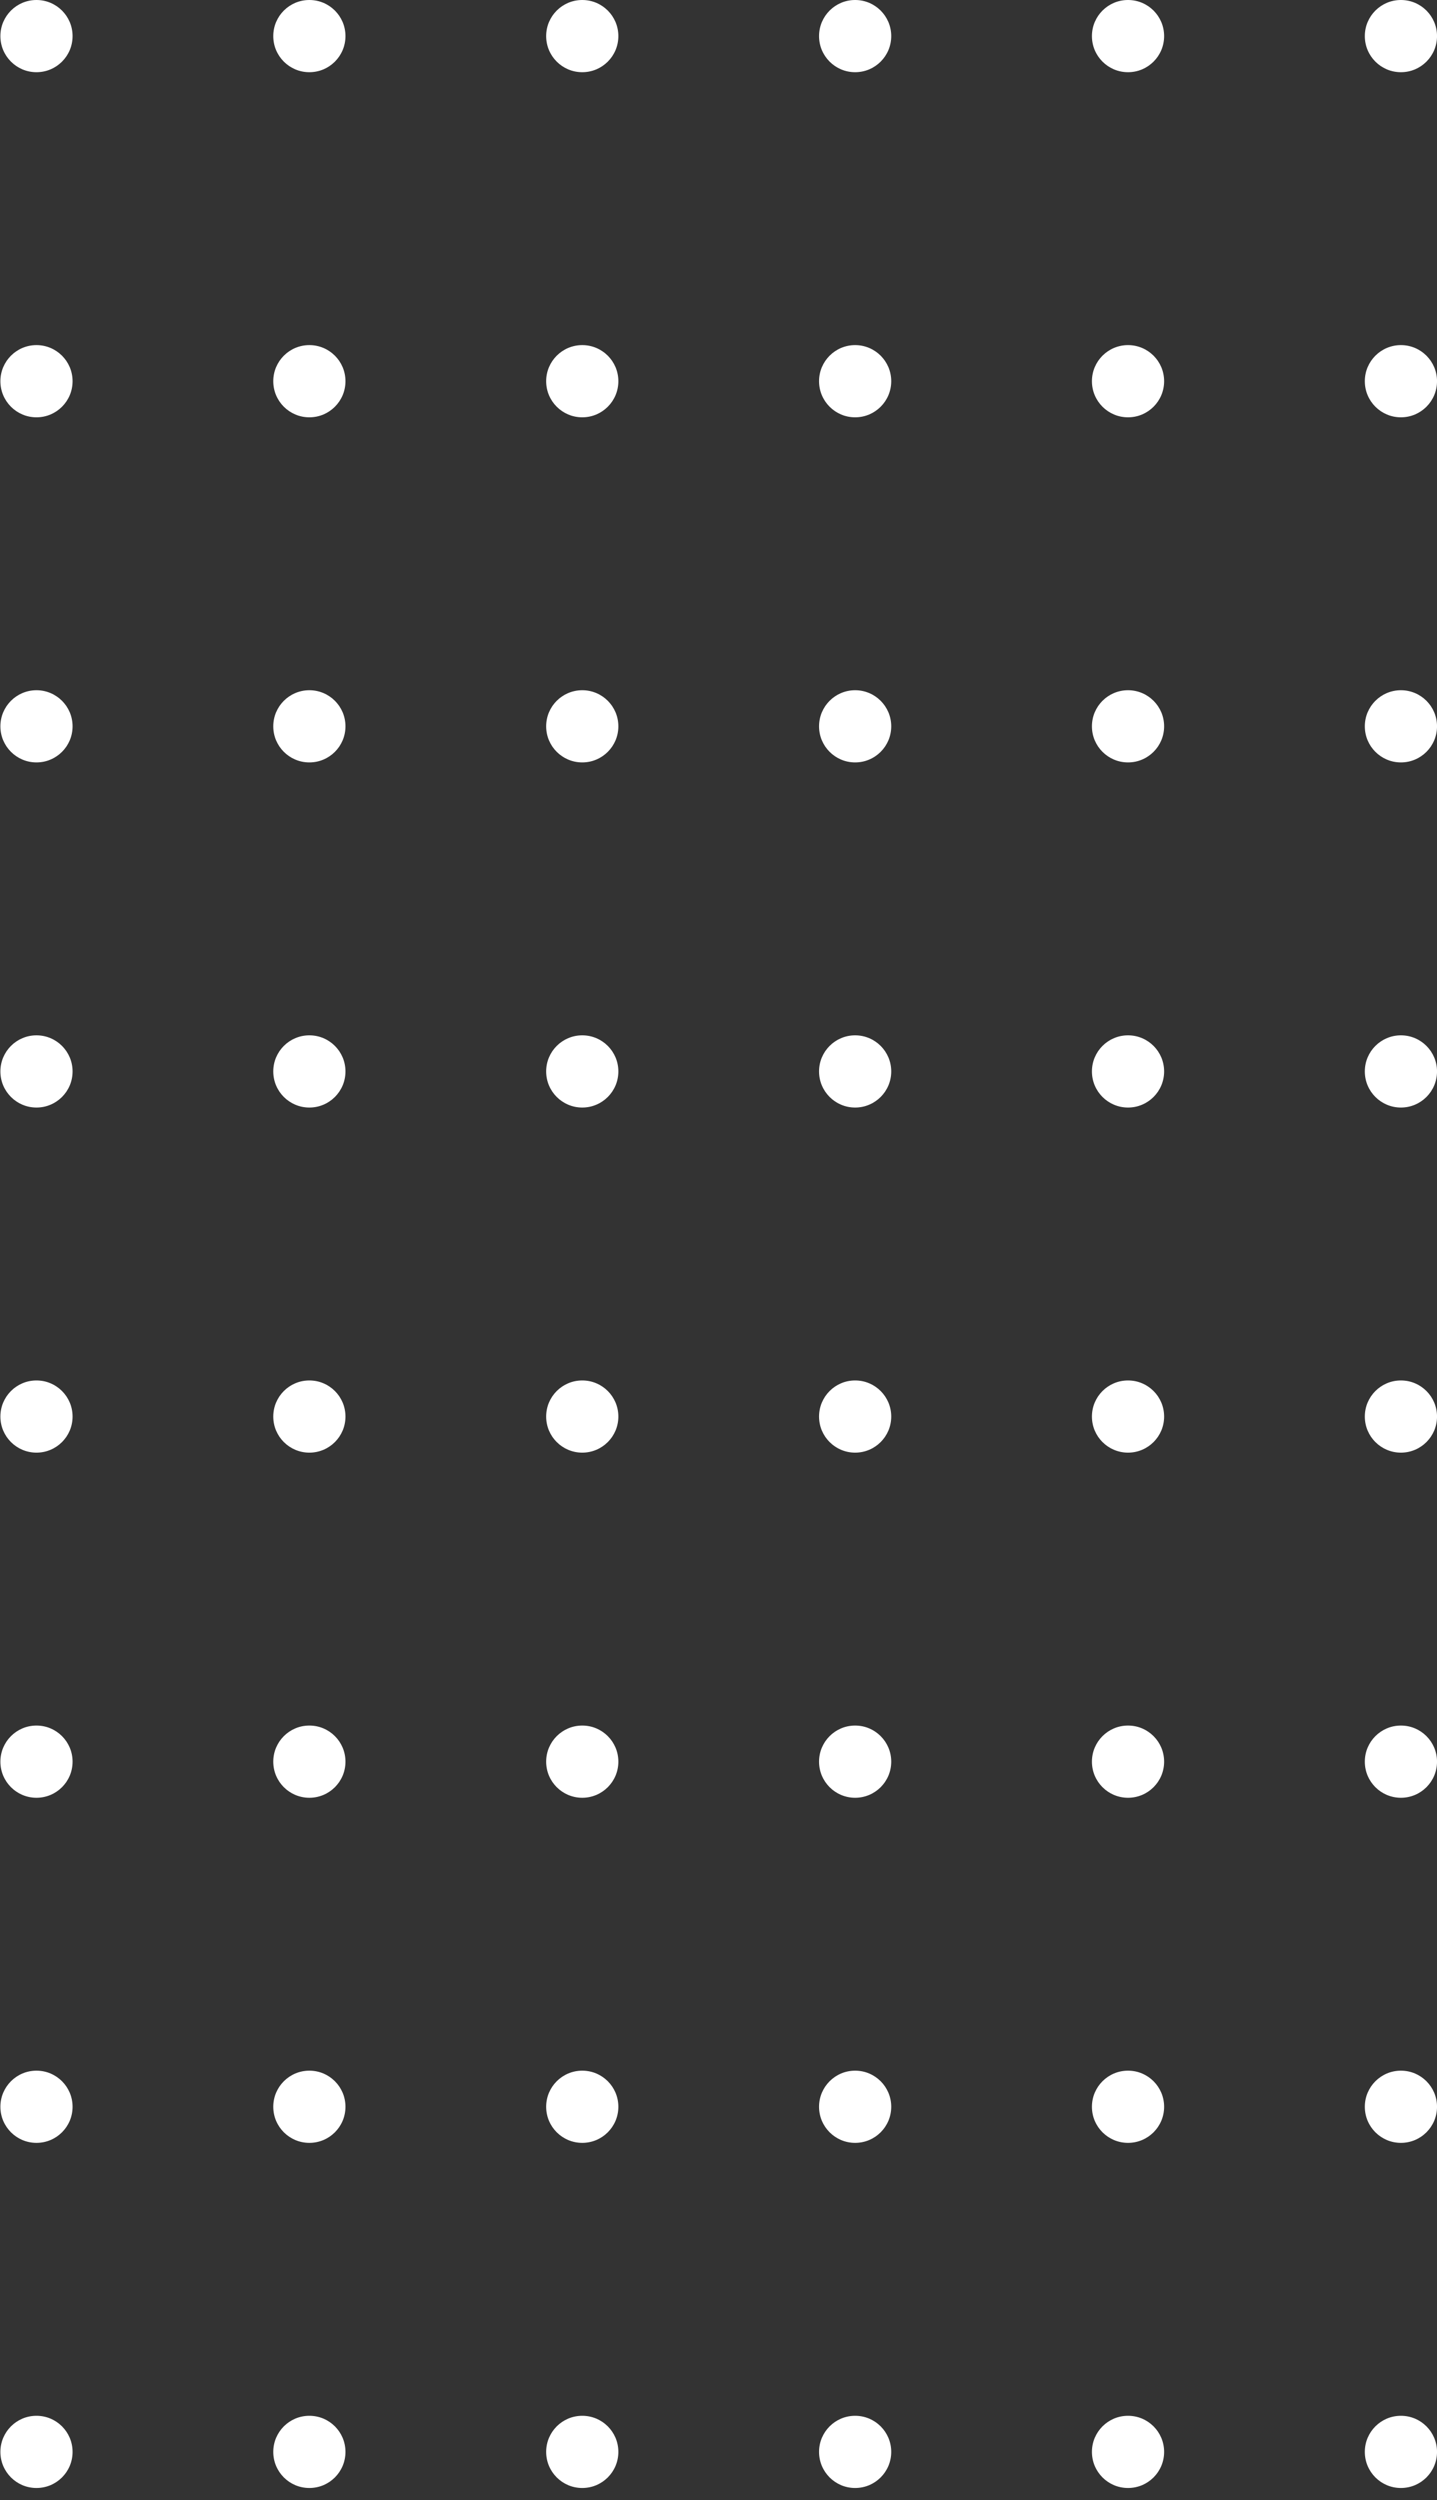 <svg width="73" height="127" viewBox="0 0 73 127" fill="none" xmlns="http://www.w3.org/2000/svg">
<rect x="0" y="0" width="73" height="127" fill="#333333" stroke="none"/>
<path fill-rule="evenodd" clip-rule="evenodd" d="M1.853 3.668C2.866 3.668 3.687 2.847 3.687 1.834C3.687 0.821 2.866 0 1.853 0C0.841 0 0.02 0.821 0.02 1.834C0.02 2.847 0.841 3.668 1.853 3.668ZM1.853 38.728C2.866 38.728 3.687 37.907 3.687 36.895C3.687 35.882 2.866 35.061 1.853 35.061C0.841 35.061 0.02 35.882 0.02 36.895C0.02 37.907 0.841 38.728 1.853 38.728ZM1.853 108.85C2.866 108.85 3.687 108.029 3.687 107.016C3.687 106.004 2.866 105.182 1.853 105.182C0.841 105.182 0.02 106.004 0.02 107.016C0.02 108.029 0.841 108.85 1.853 108.85ZM3.687 71.956C3.687 72.968 2.866 73.789 1.853 73.789C0.841 73.789 0.02 72.968 0.02 71.956C0.02 70.943 0.841 70.122 1.853 70.122C2.866 70.122 3.687 70.943 3.687 71.956ZM3.687 124.547C3.687 125.56 2.866 126.381 1.853 126.381C0.841 126.381 0.02 125.56 0.02 124.547C0.02 123.534 0.841 122.713 1.853 122.713C2.866 122.713 3.687 123.534 3.687 124.547ZM1.853 56.259C2.866 56.259 3.687 55.438 3.687 54.425C3.687 53.412 2.866 52.591 1.853 52.591C0.841 52.591 0.02 53.412 0.02 54.425C0.02 55.438 0.841 56.259 1.853 56.259ZM3.687 89.486C3.687 90.499 2.866 91.32 1.853 91.32C0.841 91.32 0.02 90.499 0.02 89.486C0.02 88.473 0.841 87.652 1.853 87.652C2.866 87.652 3.687 88.473 3.687 89.486ZM1.853 21.198C2.866 21.198 3.687 20.377 3.687 19.364C3.687 18.352 2.866 17.53 1.853 17.53C0.841 17.53 0.02 18.352 0.02 19.364C0.02 20.377 0.841 21.198 1.853 21.198ZM45.275 107.016C45.275 108.029 44.454 108.85 43.441 108.85C42.429 108.85 41.608 108.029 41.608 107.016C41.608 106.004 42.429 105.182 43.441 105.182C44.454 105.182 45.275 106.004 45.275 107.016ZM43.441 38.728C44.454 38.728 45.275 37.907 45.275 36.895C45.275 35.882 44.454 35.061 43.441 35.061C42.429 35.061 41.608 35.882 41.608 36.895C41.608 37.907 42.429 38.728 43.441 38.728ZM45.275 71.956C45.275 72.968 44.454 73.789 43.441 73.789C42.429 73.789 41.608 72.968 41.608 71.956C41.608 70.943 42.429 70.122 43.441 70.122C44.454 70.122 45.275 70.943 45.275 71.956ZM43.441 3.668C44.454 3.668 45.275 2.847 45.275 1.834C45.275 0.821 44.454 0 43.441 0C42.429 0 41.608 0.821 41.608 1.834C41.608 2.847 42.429 3.668 43.441 3.668ZM45.275 124.547C45.275 125.56 44.454 126.381 43.441 126.381C42.429 126.381 41.608 125.56 41.608 124.547C41.608 123.534 42.429 122.713 43.441 122.713C44.454 122.713 45.275 123.534 45.275 124.547ZM43.441 56.259C44.454 56.259 45.275 55.438 45.275 54.425C45.275 53.412 44.454 52.591 43.441 52.591C42.429 52.591 41.608 53.412 41.608 54.425C41.608 55.438 42.429 56.259 43.441 56.259ZM45.275 89.486C45.275 90.499 44.454 91.32 43.441 91.32C42.429 91.32 41.608 90.499 41.608 89.486C41.608 88.473 42.429 87.652 43.441 87.652C44.454 87.652 45.275 88.473 45.275 89.486ZM43.441 21.198C44.454 21.198 45.275 20.377 45.275 19.364C45.275 18.352 44.454 17.53 43.441 17.53C42.429 17.53 41.608 18.352 41.608 19.364C41.608 20.377 42.429 21.198 43.441 21.198ZM17.55 107.016C17.55 108.029 16.729 108.85 15.716 108.85C14.703 108.85 13.882 108.029 13.882 107.016C13.882 106.004 14.703 105.182 15.716 105.182C16.729 105.182 17.55 106.004 17.55 107.016ZM15.716 38.728C16.729 38.728 17.55 37.907 17.55 36.895C17.55 35.882 16.729 35.061 15.716 35.061C14.703 35.061 13.882 35.882 13.882 36.895C13.882 37.907 14.703 38.728 15.716 38.728ZM17.55 71.956C17.55 72.968 16.729 73.789 15.716 73.789C14.703 73.789 13.882 72.968 13.882 71.956C13.882 70.943 14.703 70.122 15.716 70.122C16.729 70.122 17.55 70.943 17.55 71.956ZM15.716 3.668C16.729 3.668 17.55 2.847 17.55 1.834C17.55 0.821 16.729 0 15.716 0C14.703 0 13.882 0.821 13.882 1.834C13.882 2.847 14.703 3.668 15.716 3.668ZM17.55 124.547C17.55 125.56 16.729 126.381 15.716 126.381C14.703 126.381 13.882 125.56 13.882 124.547C13.882 123.534 14.703 122.713 15.716 122.713C16.729 122.713 17.55 123.534 17.55 124.547ZM15.716 56.259C16.729 56.259 17.55 55.438 17.55 54.425C17.55 53.412 16.729 52.591 15.716 52.591C14.703 52.591 13.882 53.412 13.882 54.425C13.882 55.438 14.703 56.259 15.716 56.259ZM17.55 89.486C17.55 90.499 16.729 91.32 15.716 91.32C14.703 91.32 13.882 90.499 13.882 89.486C13.882 88.473 14.703 87.652 15.716 87.652C16.729 87.652 17.55 88.473 17.55 89.486ZM15.716 21.198C16.729 21.198 17.55 20.377 17.55 19.364C17.55 18.352 16.729 17.53 15.716 17.53C14.703 17.53 13.882 18.352 13.882 19.364C13.882 20.377 14.703 21.198 15.716 21.198ZM59.138 107.016C59.138 108.029 58.317 108.85 57.304 108.85C56.291 108.85 55.47 108.029 55.47 107.016C55.47 106.004 56.291 105.182 57.304 105.182C58.317 105.182 59.138 106.004 59.138 107.016ZM57.304 38.728C58.317 38.728 59.138 37.907 59.138 36.895C59.138 35.882 58.317 35.061 57.304 35.061C56.291 35.061 55.47 35.882 55.47 36.895C55.47 37.907 56.291 38.728 57.304 38.728ZM59.138 71.956C59.138 72.968 58.317 73.789 57.304 73.789C56.291 73.789 55.47 72.968 55.47 71.956C55.47 70.943 56.291 70.122 57.304 70.122C58.317 70.122 59.138 70.943 59.138 71.956ZM57.304 3.668C58.317 3.668 59.138 2.847 59.138 1.834C59.138 0.821 58.317 0 57.304 0C56.291 0 55.47 0.821 55.47 1.834C55.47 2.847 56.291 3.668 57.304 3.668ZM59.138 124.547C59.138 125.56 58.317 126.381 57.304 126.381C56.291 126.381 55.47 125.56 55.47 124.547C55.47 123.534 56.291 122.713 57.304 122.713C58.317 122.713 59.138 123.534 59.138 124.547ZM57.304 56.259C58.317 56.259 59.138 55.438 59.138 54.425C59.138 53.412 58.317 52.591 57.304 52.591C56.291 52.591 55.47 53.412 55.47 54.425C55.47 55.438 56.291 56.259 57.304 56.259ZM59.138 89.486C59.138 90.499 58.317 91.32 57.304 91.32C56.291 91.32 55.47 90.499 55.47 89.486C55.47 88.473 56.291 87.652 57.304 87.652C58.317 87.652 59.138 88.473 59.138 89.486ZM57.304 21.198C58.317 21.198 59.138 20.377 59.138 19.364C59.138 18.352 58.317 17.53 57.304 17.53C56.291 17.53 55.47 18.352 55.47 19.364C55.47 20.377 56.291 21.198 57.304 21.198ZM31.413 107.016C31.413 108.029 30.592 108.85 29.579 108.85C28.566 108.85 27.745 108.029 27.745 107.016C27.745 106.004 28.566 105.182 29.579 105.182C30.592 105.182 31.413 106.004 31.413 107.016ZM29.579 38.728C30.592 38.728 31.413 37.907 31.413 36.895C31.413 35.882 30.592 35.061 29.579 35.061C28.566 35.061 27.745 35.882 27.745 36.895C27.745 37.907 28.566 38.728 29.579 38.728ZM31.413 71.956C31.413 72.968 30.592 73.789 29.579 73.789C28.566 73.789 27.745 72.968 27.745 71.956C27.745 70.943 28.566 70.122 29.579 70.122C30.592 70.122 31.413 70.943 31.413 71.956ZM29.579 3.668C30.592 3.668 31.413 2.847 31.413 1.834C31.413 0.821 30.592 0 29.579 0C28.566 0 27.745 0.821 27.745 1.834C27.745 2.847 28.566 3.668 29.579 3.668ZM31.413 124.547C31.413 125.56 30.592 126.381 29.579 126.381C28.566 126.381 27.745 125.56 27.745 124.547C27.745 123.534 28.566 122.713 29.579 122.713C30.592 122.713 31.413 123.534 31.413 124.547ZM29.579 56.259C30.592 56.259 31.413 55.438 31.413 54.425C31.413 53.412 30.592 52.591 29.579 52.591C28.566 52.591 27.745 53.412 27.745 54.425C27.745 55.438 28.566 56.259 29.579 56.259ZM31.413 89.486C31.413 90.499 30.592 91.32 29.579 91.32C28.566 91.32 27.745 90.499 27.745 89.486C27.745 88.473 28.566 87.652 29.579 87.652C30.592 87.652 31.413 88.473 31.413 89.486ZM29.579 21.198C30.592 21.198 31.413 20.377 31.413 19.364C31.413 18.352 30.592 17.53 29.579 17.53C28.566 17.53 27.745 18.352 27.745 19.364C27.745 20.377 28.566 21.198 29.579 21.198ZM73.001 107.016C73.001 108.029 72.18 108.85 71.167 108.85C70.154 108.85 69.333 108.029 69.333 107.016C69.333 106.004 70.154 105.182 71.167 105.182C72.18 105.182 73.001 106.004 73.001 107.016ZM71.167 38.728C72.18 38.728 73.001 37.907 73.001 36.895C73.001 35.882 72.18 35.061 71.167 35.061C70.154 35.061 69.333 35.882 69.333 36.895C69.333 37.907 70.154 38.728 71.167 38.728ZM73.001 71.956C73.001 72.968 72.18 73.789 71.167 73.789C70.154 73.789 69.333 72.968 69.333 71.956C69.333 70.943 70.154 70.122 71.167 70.122C72.18 70.122 73.001 70.943 73.001 71.956ZM71.167 3.668C72.18 3.668 73.001 2.847 73.001 1.834C73.001 0.821 72.18 0 71.167 0C70.154 0 69.333 0.821 69.333 1.834C69.333 2.847 70.154 3.668 71.167 3.668ZM73.001 124.547C73.001 125.56 72.18 126.381 71.167 126.381C70.154 126.381 69.333 125.56 69.333 124.547C69.333 123.534 70.154 122.713 71.167 122.713C72.18 122.713 73.001 123.534 73.001 124.547ZM71.167 56.259C72.18 56.259 73.001 55.438 73.001 54.425C73.001 53.412 72.18 52.591 71.167 52.591C70.154 52.591 69.333 53.412 69.333 54.425C69.333 55.438 70.154 56.259 71.167 56.259ZM73.001 89.486C73.001 90.499 72.18 91.32 71.167 91.32C70.154 91.32 69.333 90.499 69.333 89.486C69.333 88.473 70.154 87.652 71.167 87.652C72.18 87.652 73.001 88.473 73.001 89.486ZM71.167 21.198C72.18 21.198 73.001 20.377 73.001 19.364C73.001 18.352 72.18 17.53 71.167 17.53C70.154 17.53 69.333 18.352 69.333 19.364C69.333 20.377 70.154 21.198 71.167 21.198Z" fill="white"/>
</svg>

